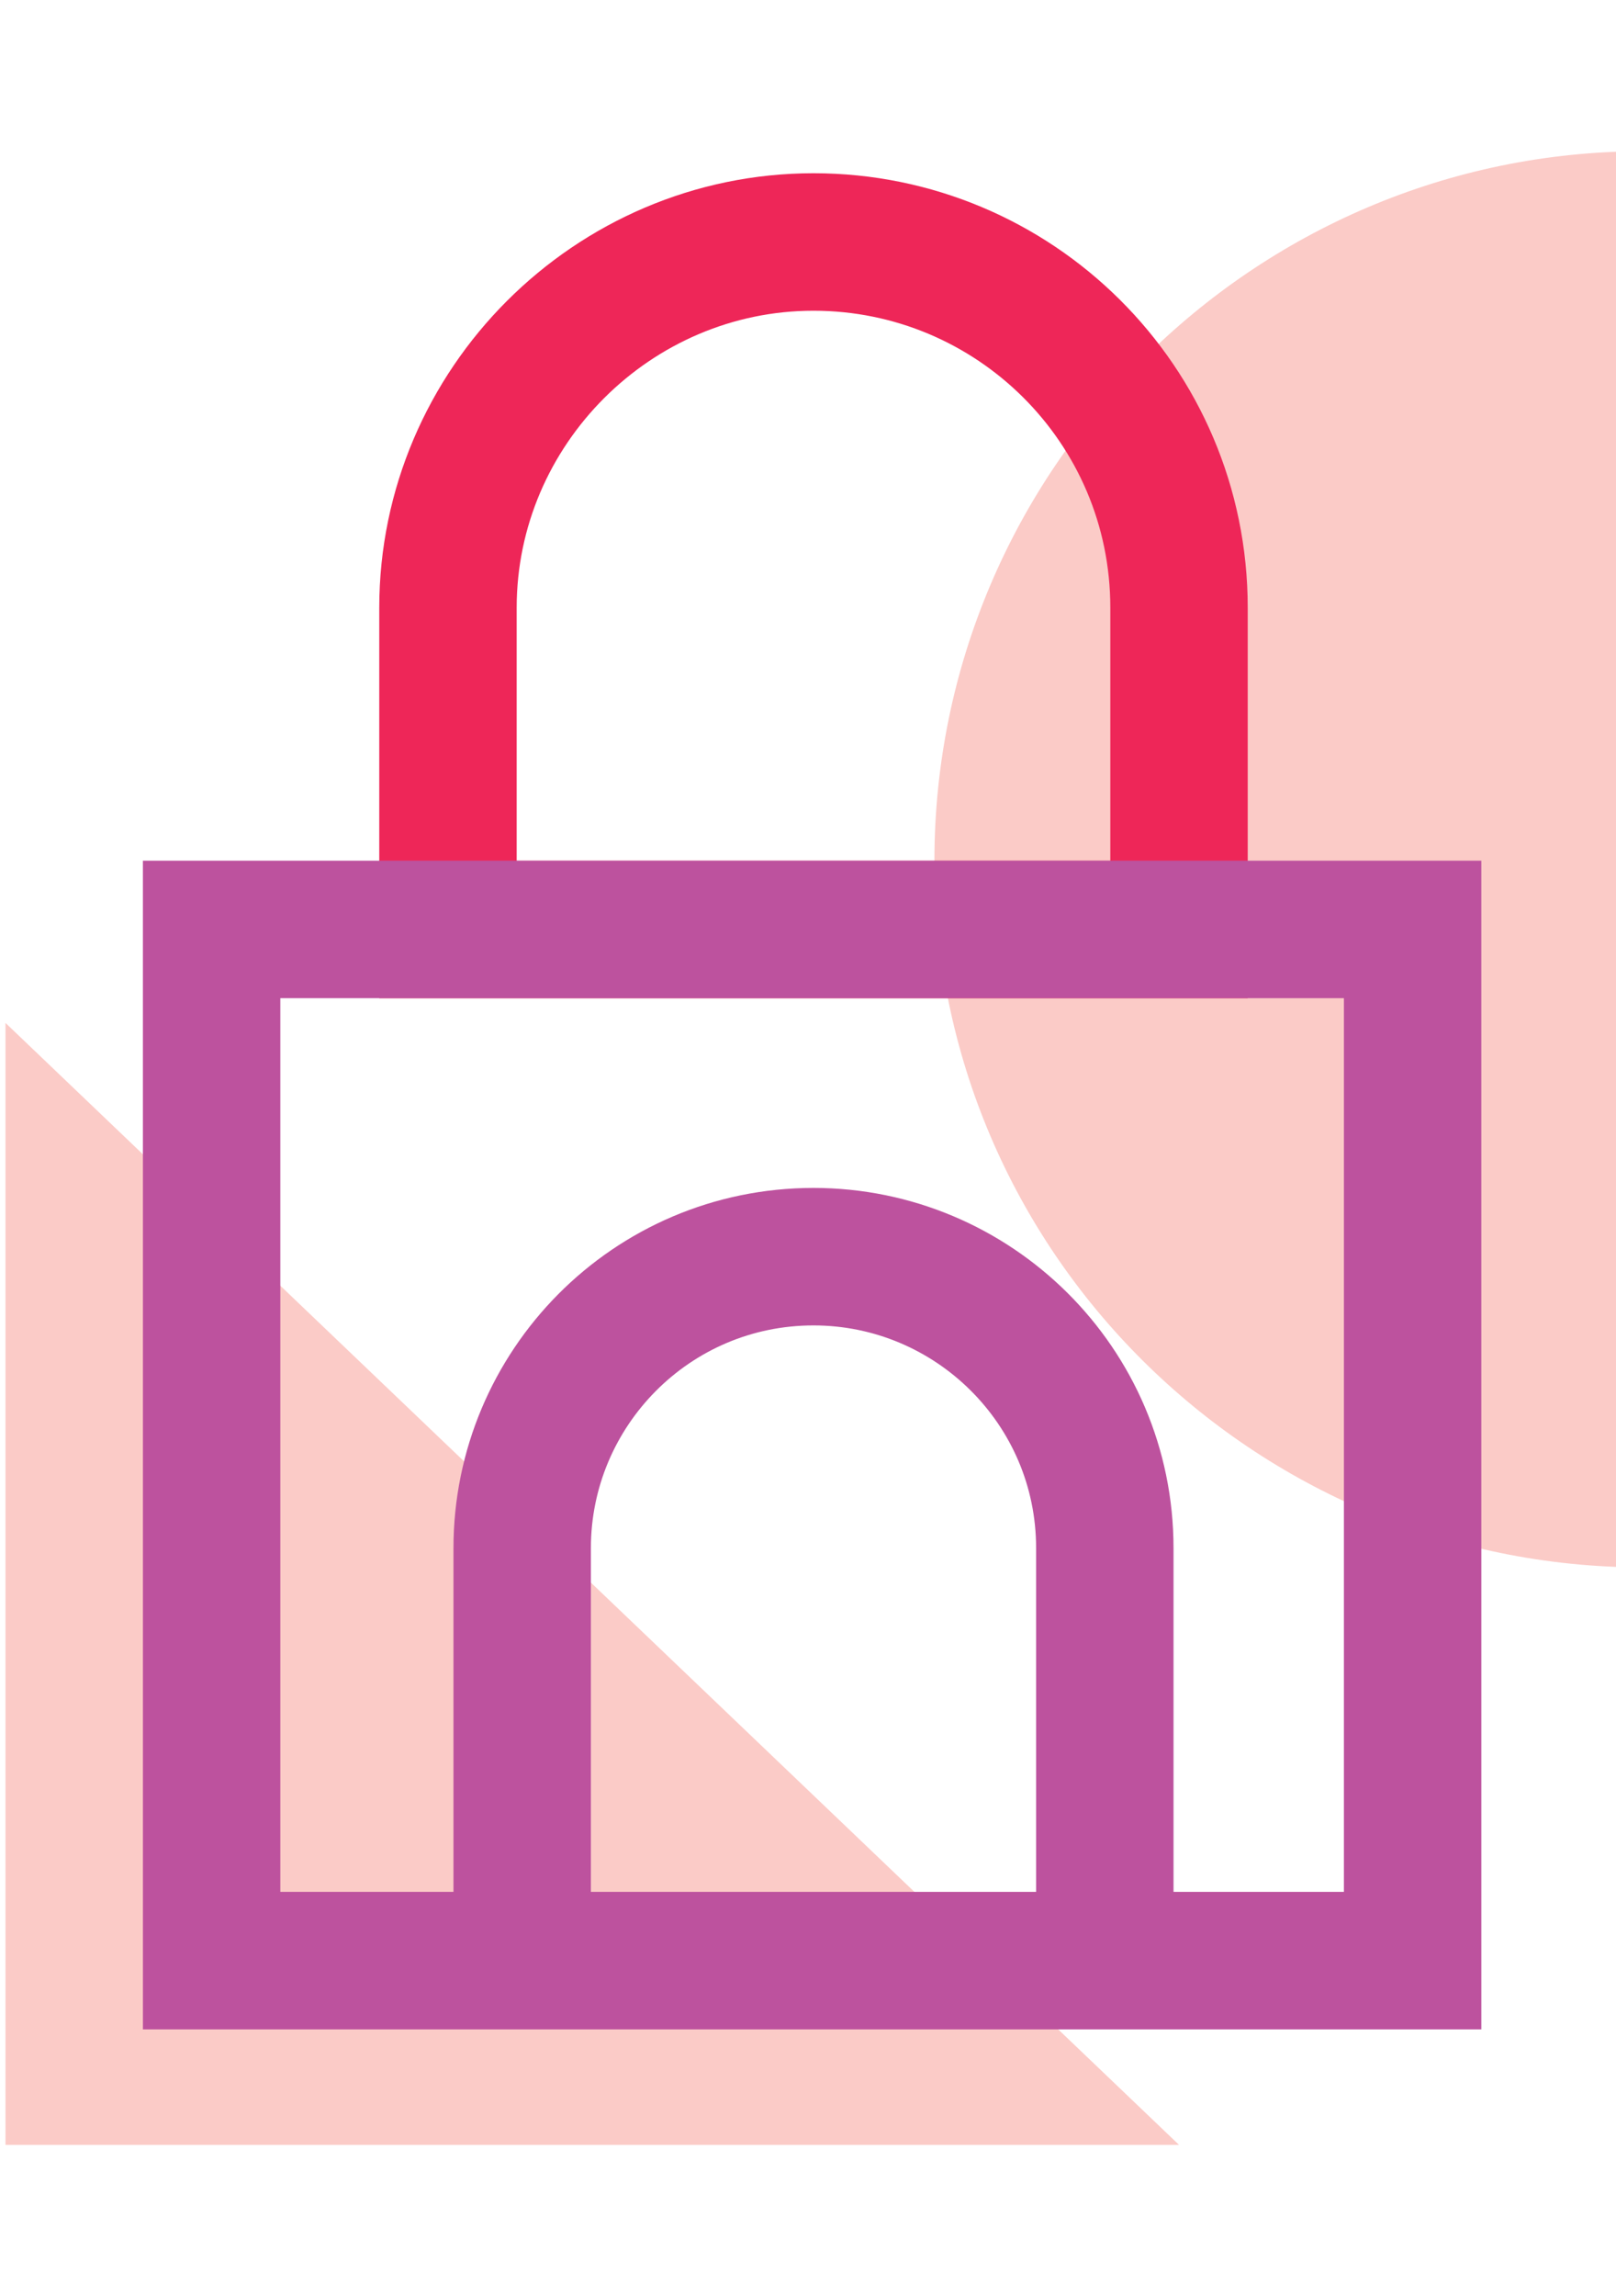 <svg id="Layer_1" xmlns="http://www.w3.org/2000/svg" viewBox="0 0 58.8 83.5"><style>.st0{fill:#fbcbc7}.st1,.st2{fill:none;stroke:#ee2658;stroke-width:5;stroke-miterlimit:10}.st2{stroke:#bd529e}</style><path class="st0" d="M59.8 5.5C45.6 5.5 34 17.1 34 31.3 34 45.5 45.6 57 59.8 57V5.5zM.2 37.2V78h42.7L.2 37.2z"/><path class="st1" d="M29.6 8.8c-7.3 0-13.3 6-13.3 13.3v11.7h26.6V22.1c0-7.4-6-13.3-13.3-13.3z"/><path class="st2" d="M7.7 33.8h43.7v37.5H7.7z"/><path class="st2" d="M40.2 70.6V56.3c0-5.9-4.8-10.6-10.6-10.6-5.9 0-10.6 4.8-10.6 10.6v14.3"/></svg>